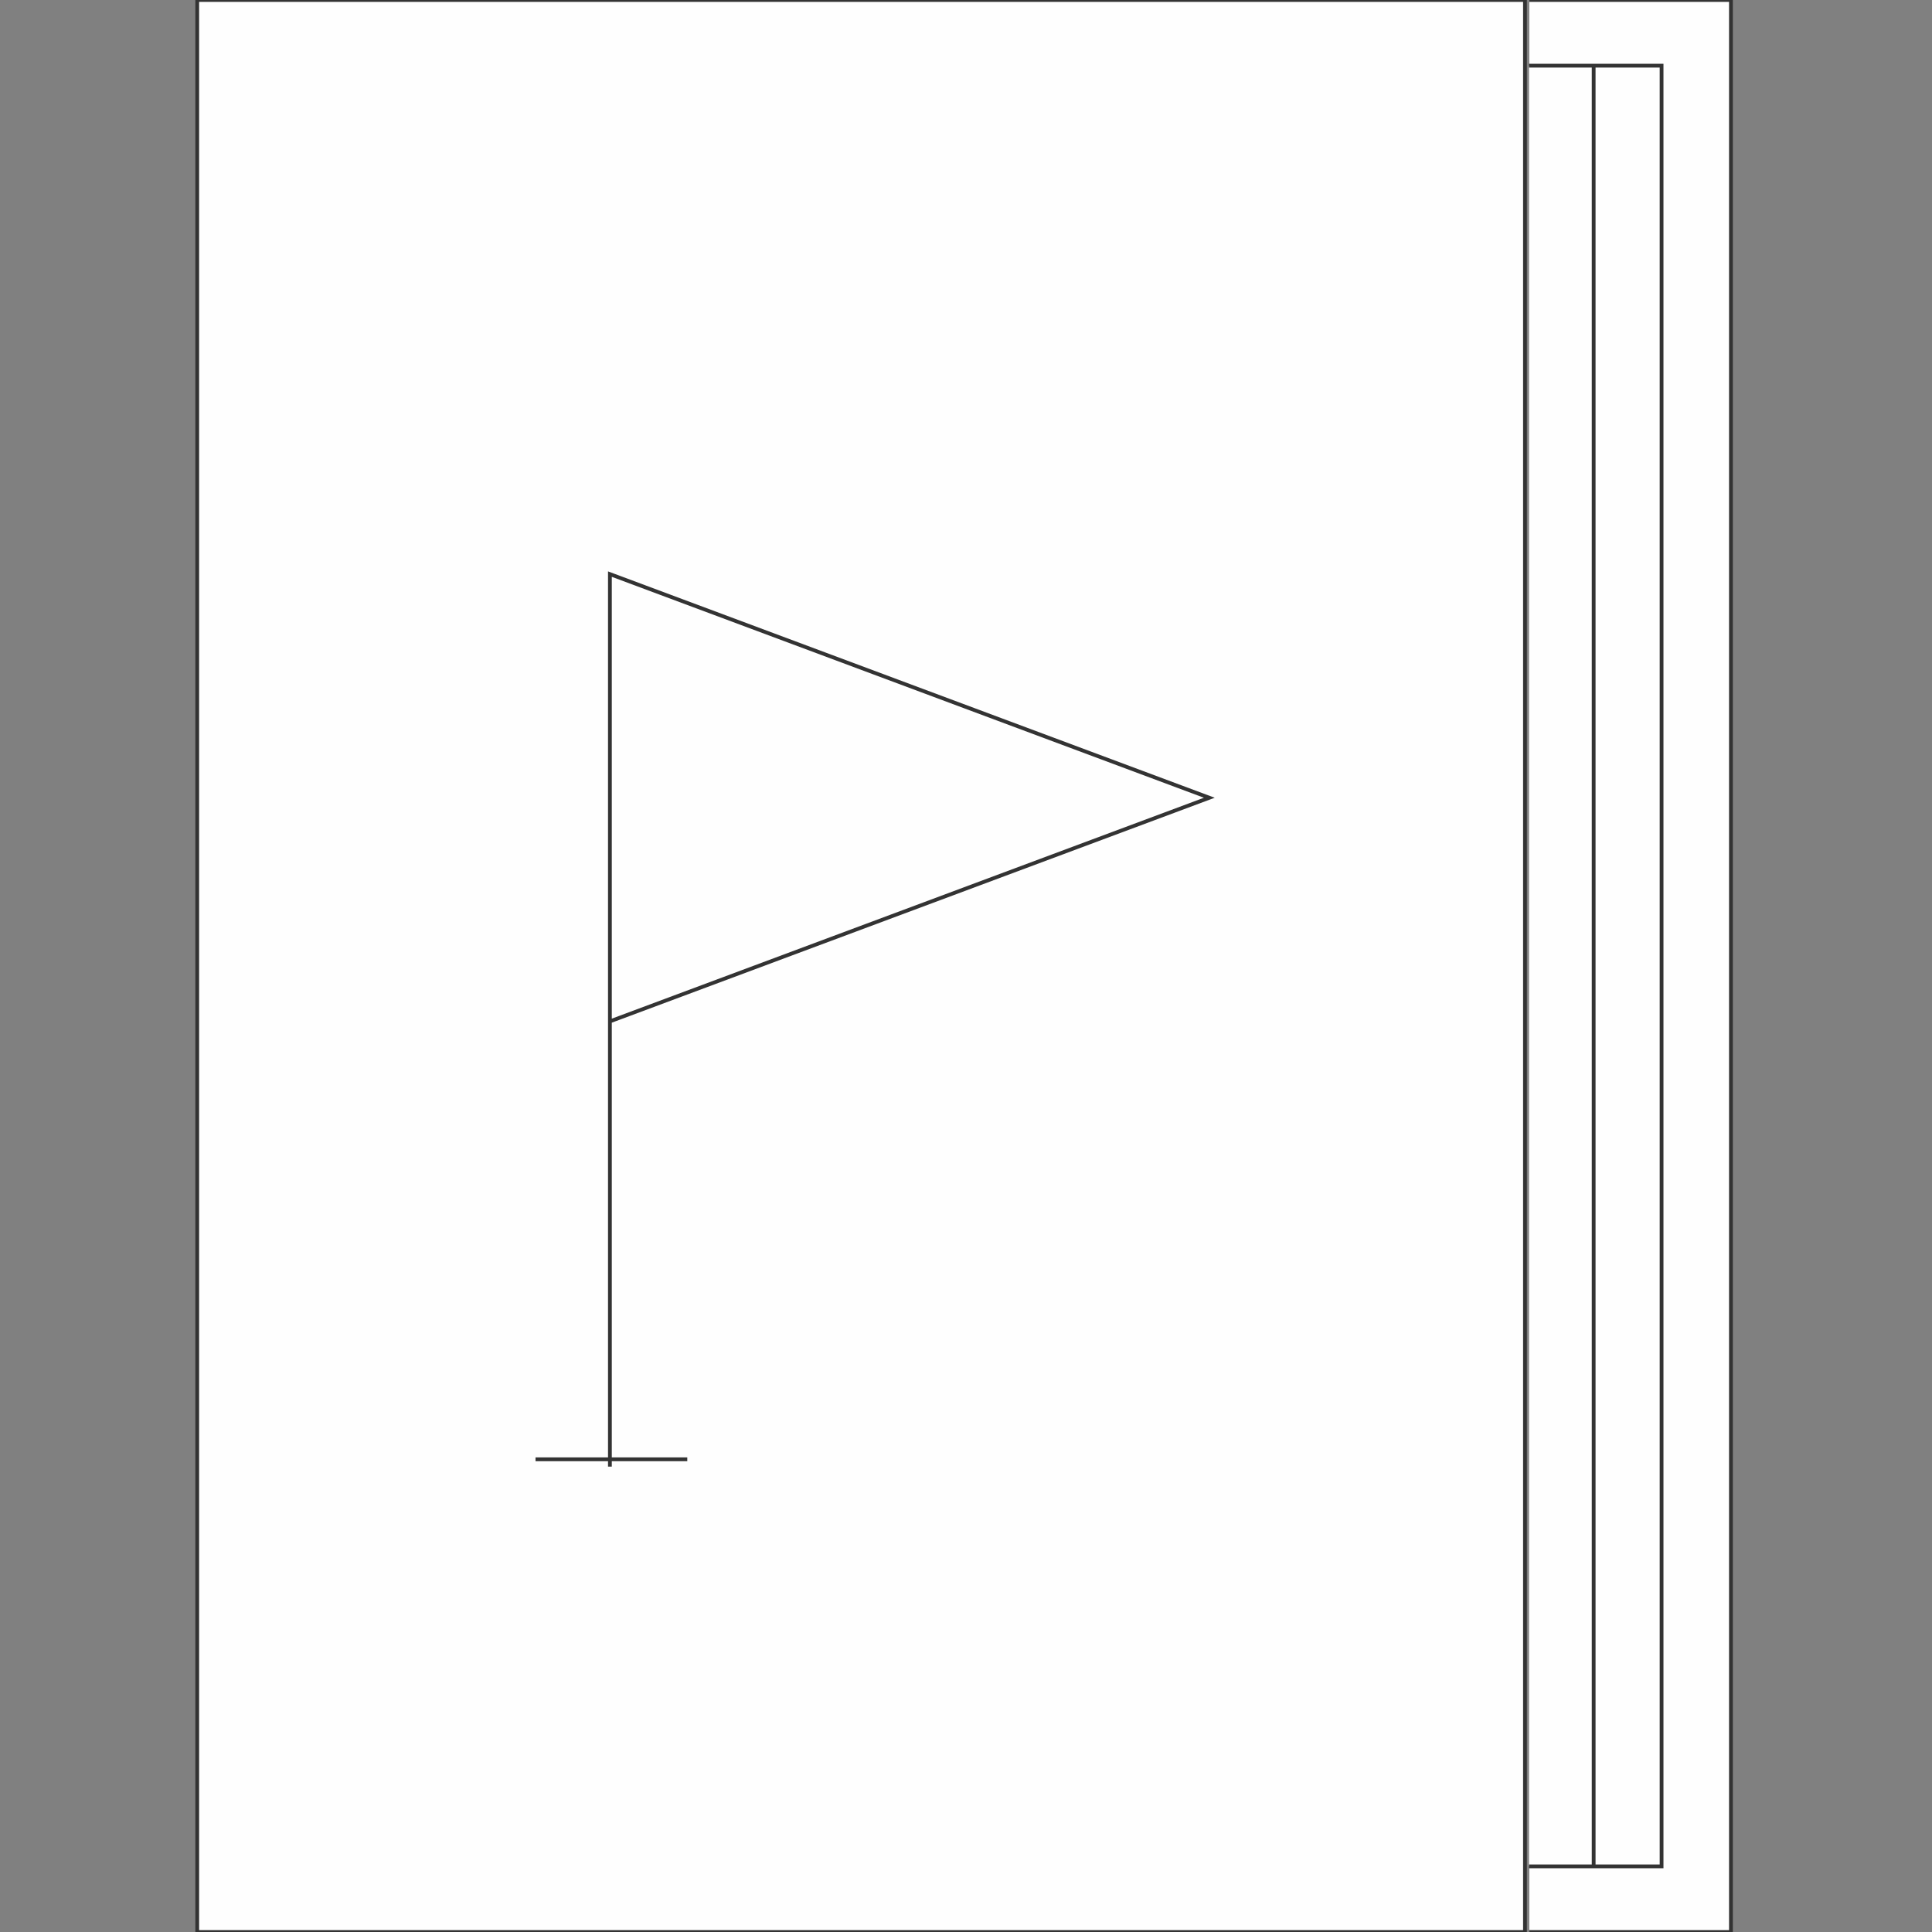 <?xml version="1.0" encoding="utf-8"?>
<!-- Generator: Adobe Illustrator 16.0.0, SVG Export Plug-In . SVG Version: 6.00 Build 0)  -->
<!DOCTYPE svg PUBLIC "-//W3C//DTD SVG 1.1//EN" "http://www.w3.org/Graphics/SVG/1.1/DTD/svg11.dtd">
<svg version="1.1" id="Layer_1" xmlns="http://www.w3.org/2000/svg" xmlns:xlink="http://www.w3.org/1999/xlink" x="0px" y="0px"
	 width="512px" height="512px" viewBox="-228 -220.5 512 512" enable-background="new -228 -220.5 512 512" xml:space="preserve">
<rect x="-228" y="-220.5" width="512" height="512" fill="#808080" stroke="none"/>
<g>
	<path fill="#FEFEFE" d="M177.284-220.5v17.402h-0.08v477.196h0.08v17.395h53.431V-220.5H177.284z"/>
	<path fill="none" stroke="#333333" d="M177.284,291.5h53.431v-512h-53.431 M177.204,274.105h35.133v-477.203h-35.133
		 M194.337,274.099v-477.196"/>
	<path fill="#FEFEFE" d="M-175.733,291.5h351.852v-512h-351.852V291.5z"/>
	<path fill="none" stroke="#333333" d="M-175.733,291.5h351.867v-512h-351.867V291.5z"/>
	<path fill="#FEFEFE" d="M92.485-9.088L-66.366,50.173V-68.355L92.485-9.088z"/>
	<path fill="none" stroke="#333333" d="M92.485-9.088L-66.366,50.173V-68.355L92.485-9.088z M-66.366,168.167V48.797
		 M-86.082,166.231h40.219"/>
</g>
</svg>
